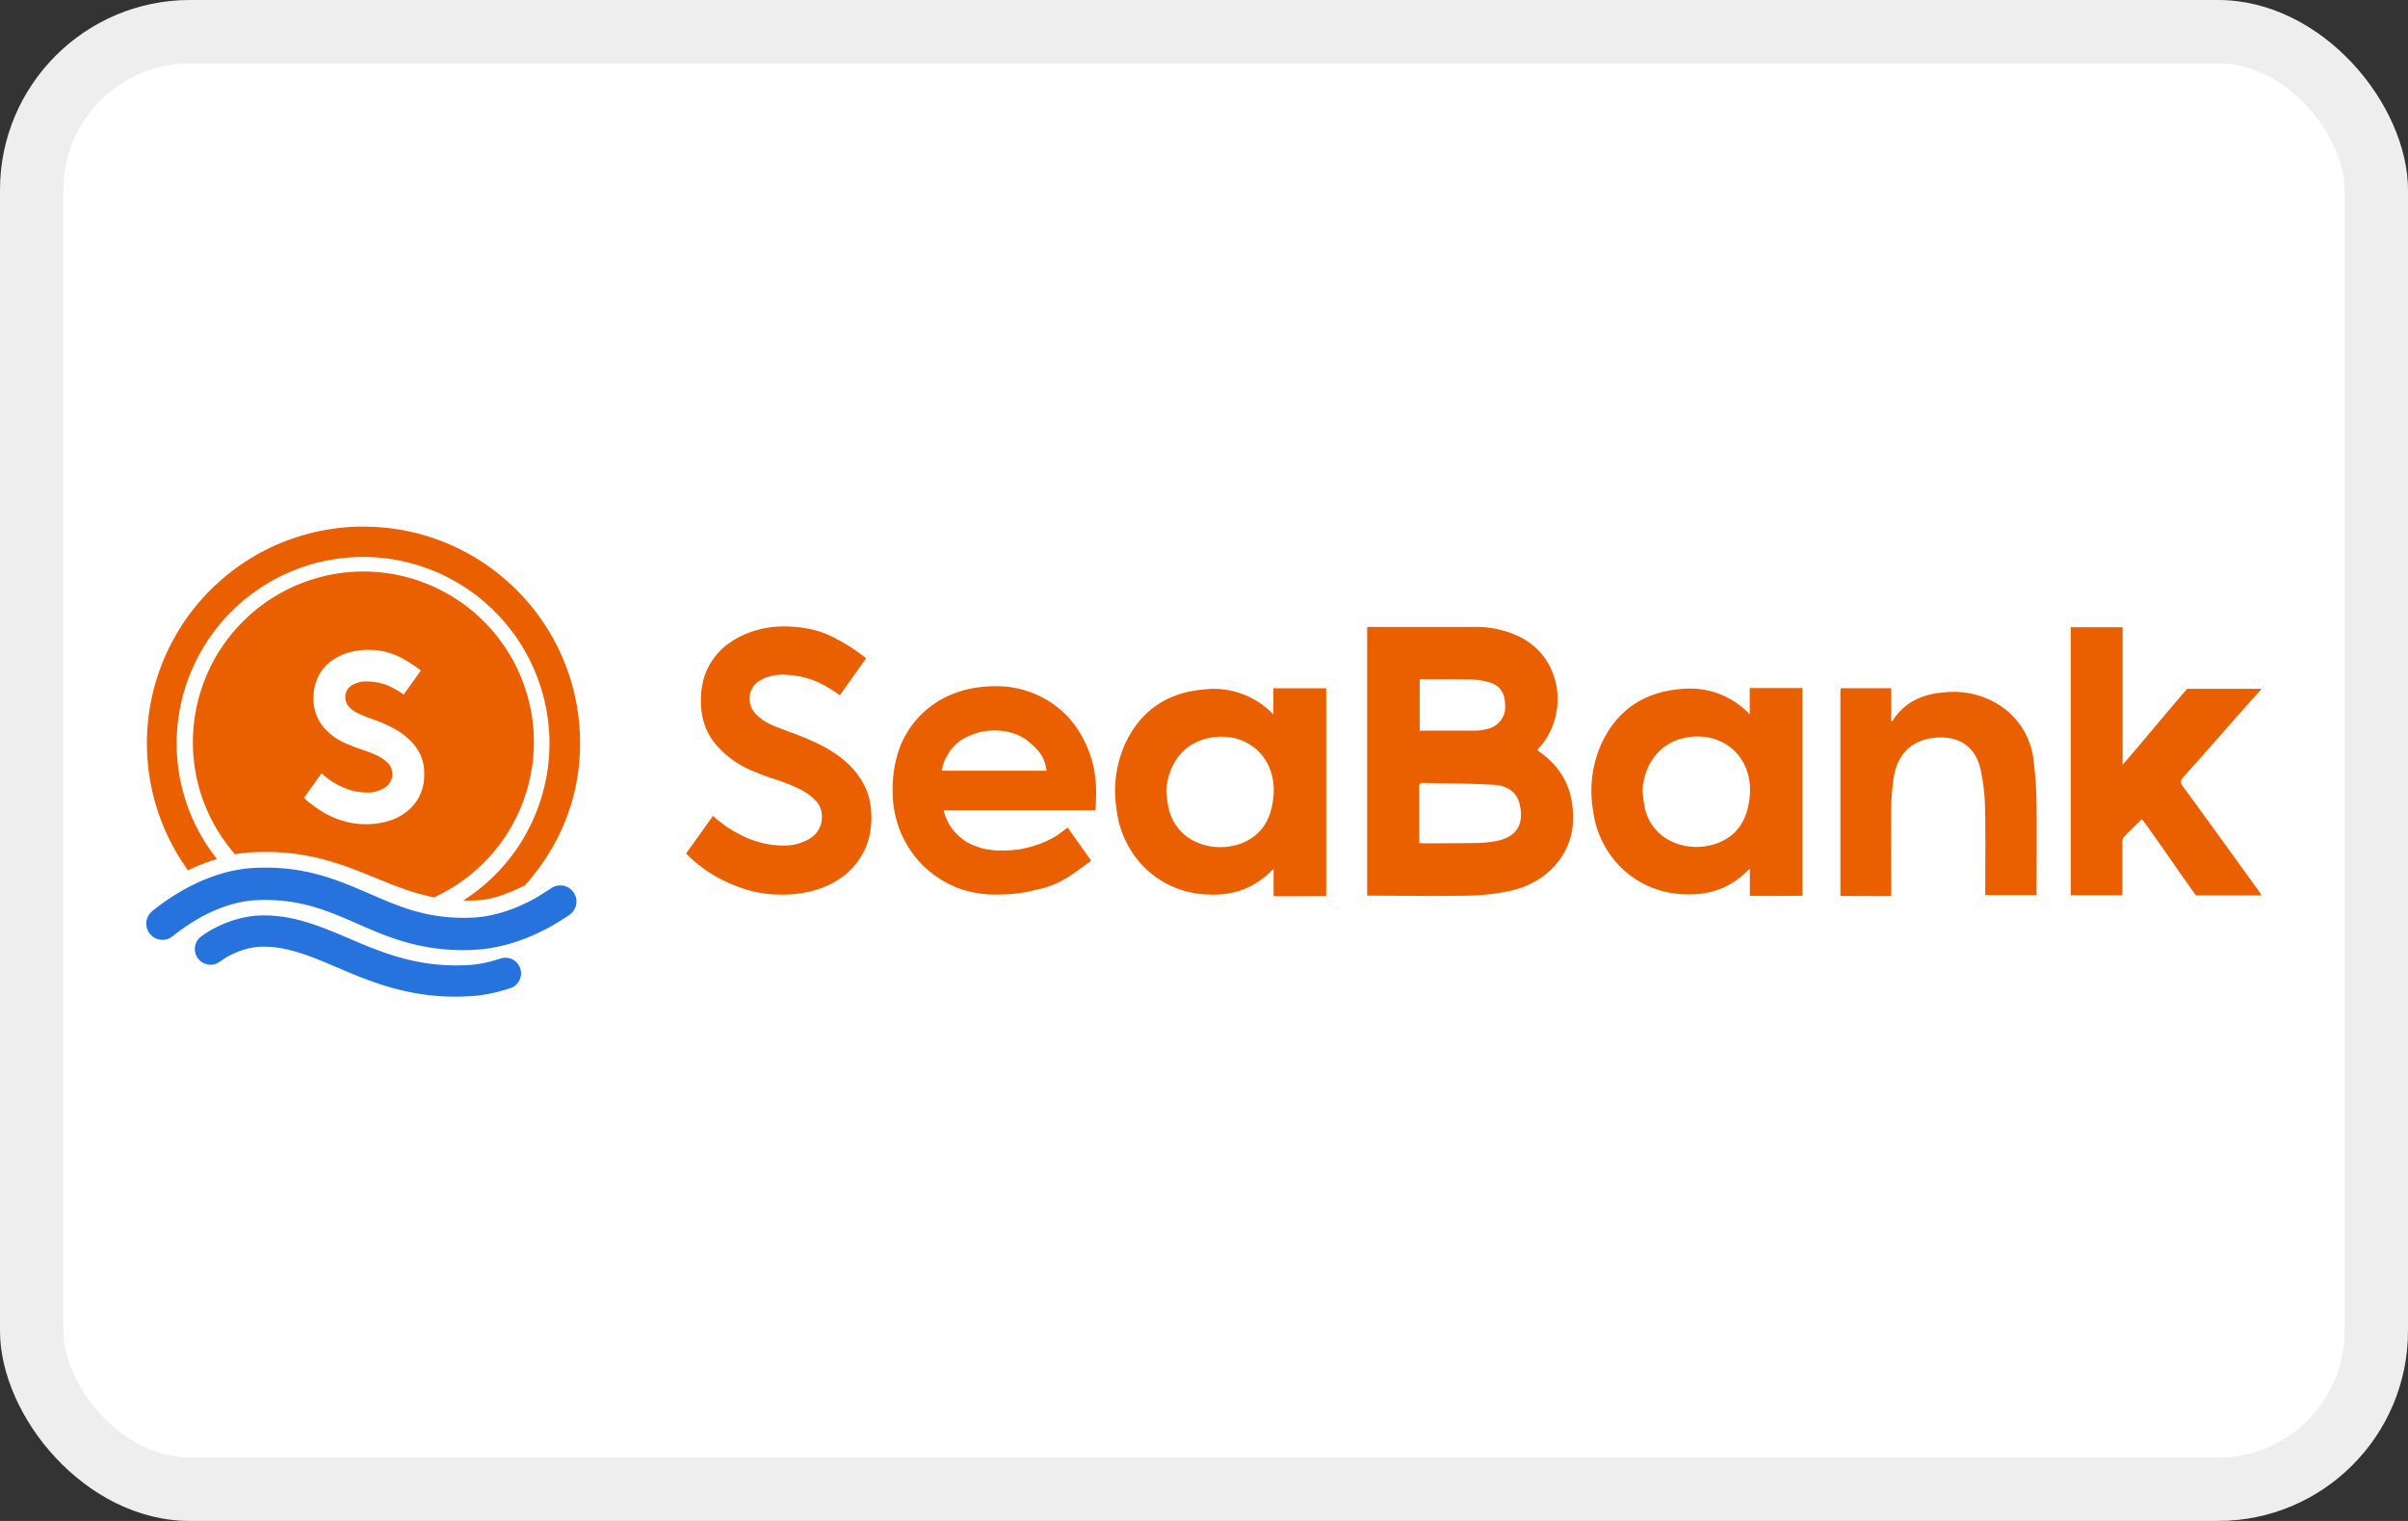 <svg width="38" height="24" viewBox="0 0 38 24" role="img" fill="none" xmlns="http://www.w3.org/2000/svg" aria-labelledby="pi-seabankid"><rect x="0" y="0" width="38" height="24" fill="#333333" stroke="none"/><title id="pi-seabankid">SeaBank</title><g clip-path="url(#pi-clip0_97_2505)"><path d="M38-7H0v38h38V-7z" fill="#fff"/><path d="M4.051 14.448c.539-.03.981.159 1.451.358.528.226 1.075.456 1.839.425.137-.005.277-.026.419-.064l.144-.043a.246.246 0 01.16.465c-.238.08-.475.127-.704.133a3.27 3.27 0 01-.273.004c-.733-.021-1.284-.254-1.776-.464-.433-.185-.81-.342-1.225-.322-.351.027-.607.229-.611.23a.247.247 0 01-.346-.04.246.246 0 01.036-.345c.015-.012.373-.295.886-.337zm-.012-.754c.78-.033 1.299.195 1.8.412.474.206.922.402 1.608.374.402-.017.768-.174 1.024-.32l.217-.137a.255.255 0 11.29.419c-.28.192-.847.52-1.511.546-.08.006-.155.005-.23.004-.677-.015-1.149-.219-1.606-.42-.467-.204-.909-.396-1.573-.368-.574.022-1.082.367-1.334.57a.255.255 0 01-.32-.398c.3-.243.912-.654 1.635-.682z" fill="#2673DD"/><path d="M5.735 8.31c1.89 0 3.42 1.53 3.419 3.418 0 .878-.331 1.64-.872 2.244-.212.099-.464.218-.731.233a2.878 2.878 0 01-.242.005 2.939 2.939 0 001.362-2.48 2.945 2.945 0 00-2.942-2.942 2.946 2.946 0 00-2.941 2.942c0 .688.238 1.323.636 1.825-.162.048-.316.11-.457.178a3.42 3.42 0 012.769-5.424zm0 .708a2.693 2.693 0 012.69 2.691 2.698 2.698 0 01-1.575 2.45c-.333-.064-.619-.182-.916-.303l-.007-.002c-.518-.213-1.11-.456-1.964-.404a2.28 2.28 0 00-.254.03 2.68 2.68 0 01-.665-1.77 2.695 2.695 0 012.691-2.692zm.083 1.237a1.069 1.069 0 00-.322.044.863.863 0 00-.277.139.66.66 0 00-.194.232.745.745 0 00-.077.33.684.684 0 00.156.472c.108.126.24.217.398.277.07.03.146.059.227.085.08.027.155.056.222.088a.61.61 0 01.169.118.228.228 0 01.07.174.25.25 0 01-.125.22.515.515 0 01-.288.072.915.915 0 01-.383-.091 1.16 1.16 0 01-.32-.213l-.276.387c.026.029.069.067.128.108a1.453 1.453 0 00.486.256 1.268 1.268 0 00.706.006.856.856 0 00.298-.15.712.712 0 00.278-.576.692.692 0 00-.065-.333.792.792 0 00-.187-.245 1.188 1.188 0 00-.26-.178 2.277 2.277 0 00-.294-.126c-.046-.016-.097-.034-.147-.055a.873.873 0 01-.144-.07.325.325 0 01-.109-.099.223.223 0 01-.039-.131.208.208 0 01.113-.187.437.437 0 01.254-.055.89.89 0 01.314.067c.084.038.166.085.24.14l.271-.381a2.055 2.055 0 00-.363-.227 1.076 1.076 0 00-.454-.098h-.006zM20.928 14.14c-.112 0-.814.005-.83 0v-.428c-.032.028-.052.045-.07.063-.298.282-.657.373-1.057.334a1.472 1.472 0 01-1.167-.763 1.526 1.526 0 01-.182-.565 1.815 1.815 0 01.125-1.026c.248-.544.676-.832 1.272-.878a1.294 1.294 0 011.076.398v-.414h.833v3.278zm8.917-2.771l.024.013a.128.128 0 01.012-.032c.196-.288.482-.404.817-.426.284-.029.57.034.817.18a1.18 1.18 0 01.573.871c.033.255.05.51.05.767.006.435 0 .93 0 1.38v.002h-.809v-.092c0-.415.006-.889-.004-1.304a3.236 3.236 0 00-.065-.565c-.084-.41-.38-.569-.77-.516-.347.048-.56.277-.61.648a3.532 3.532 0 00-.035.456c-.004.434 0 .942 0 1.387-.027.004-.672 0-.802 0v-3.22a.47.47 0 01.006-.058h.796v.509zm-1.401 2.766c-.113 0-.814.006-.83 0v-.427a1.77 1.77 0 00-.07.064c-.299.282-.657.372-1.057.333a1.473 1.473 0 01-1.167-.762 1.528 1.528 0 01-.182-.566 1.816 1.816 0 01.126-1.025c.247-.544.675-.833 1.27-.88a1.293 1.293 0 011.078.4v-.415h.832v3.278zm-5.2-4.242c.269-.009.536.051.775.174.655.361.72 1.225.281 1.72l-.041.05c.058.043.111.08.161.125.313.275.425.629.4 1.036-.027.462-.379.936-1.02 1.066a3.417 3.417 0 01-.635.069c-.51.009-1.08 0-1.59 0v-4.24h1.67zm10.253 2.175c.11-.128.204-.236.296-.347.215-.254.617-.736.724-.852h1.174l-.304.34a256.137 256.137 0 01-.957 1.082.102.102 0 00.021.122c.398.542.791 1.09 1.185 1.634.016.022.03.046.054.082h-1.035c-.03-.03-.552-.791-.82-1.16-.009-.013-.021-.024-.037-.042-.099.097-.197.19-.289.29a.153.153 0 00-.017.093v.817h-.815v-4.23h.82v2.171zm-17.777-1.24c.214 0 .418.04.612.122.194.081.364.199.51.351.146.153.26.34.344.561.083.215.12.462.11.741l-.007.182h-2.398l.008.028a.76.76 0 00.137.277c.06.075.13.138.206.188v.001c.037.022.077.041.118.059l.125.045c.085.02.165.032.24.037.145.004.276-.003.391-.023h.001a2.41 2.41 0 00.168-.04l.147-.049c.095-.039.177-.08.248-.125.061-.044.118-.085.168-.125l.372.524-.263.19a1.785 1.785 0 01-.314.18c-.058.024-.12.045-.188.064l-.214.05c-.152.034-.328.05-.529.05-.219 0-.426-.037-.62-.113a1.691 1.691 0 01-.519-.338 1.657 1.657 0 01-.357-.525 1.707 1.707 0 01-.13-.675c0-.226.033-.437.1-.633a1.469 1.469 0 01.831-.874c.204-.086.439-.13.703-.13zm-3.306-.943c.268.006.5.056.698.152.196.095.384.212.556.35l-.415.584a2.023 2.023 0 00-.372-.218 1.365 1.365 0 00-.485-.105.686.686 0 00-.39.083.321.321 0 00-.176.29c0 .076.019.144.062.202a.6.6 0 00.166.15c.067.044.144.08.223.108.08.03.154.06.228.087.15.052.302.12.452.193.148.077.284.166.403.274v-.001c.12.108.215.234.286.379.07.144.104.316.101.512-.003.191-.042.36-.119.511a1.153 1.153 0 01-.31.38 1.368 1.368 0 01-.46.23 1.858 1.858 0 01-.565.07 1.853 1.853 0 01-.522-.08 2.5 2.5 0 01-.428-.178 2.163 2.163 0 01-.52-.39l.425-.594c.138.129.305.24.495.329.191.089.387.135.59.139a.789.789 0 00.443-.11.387.387 0 00.19-.336.36.36 0 00-.104-.27.962.962 0 00-.261-.182 2.915 2.915 0 00-.341-.136 3.742 3.742 0 01-.352-.129 1.51 1.51 0 01-.611-.427c-.166-.191-.246-.434-.24-.726.003-.19.043-.36.12-.504.077-.145.176-.264.302-.356.123-.092.264-.163.423-.212.16-.05.326-.072.498-.069h.01zm7.678 2.722c.084-.674-.451-1.106-1.061-.951-.38.095-.618.44-.627.858h.003c.008.084.02.167.036.248.156.628.906.749 1.33.448.204-.147.289-.363.319-.603zm7.516-.003c.084-.674-.453-1.106-1.063-.951-.379.095-.617.438-.626.857h.004c.008.084.02.167.035.25.157.627.906.747 1.33.447.204-.147.29-.362.32-.603zm-5.154-.25c-.04 0-.057.011-.057.057v.892c.03 0 .049.004.067.004.279 0 .558 0 .836-.005.107 0 .213-.012.317-.032.347-.068.434-.3.362-.59-.05-.2-.217-.285-.404-.296-.373-.022-.747-.022-1.12-.03zm-6.757-.828a.995.995 0 00-.546.164.7.7 0 00-.192.21v.001l-.02.036a.492.492 0 00-.07.2l-.005.025h1.652l-.005-.026a.567.567 0 00-.088-.237.903.903 0 00-.17-.179c-.139-.125-.325-.19-.556-.194zm6.707.004h.875a.875.875 0 00.192-.028.354.354 0 00.282-.33c.005-.232-.072-.357-.266-.41a1.09 1.09 0 00-.274-.04c-.266-.006-.534-.004-.809-.004v.812z" fill="#EA5F00"/></g><rect x=".5" y=".5" width="37" height="23" rx="2.5" stroke="#000" stroke-opacity=".07"/><defs><clipPath id="pi-clip0_97_2505"><rect width="38" height="24" rx="3" fill="#fff"/></clipPath></defs></svg>